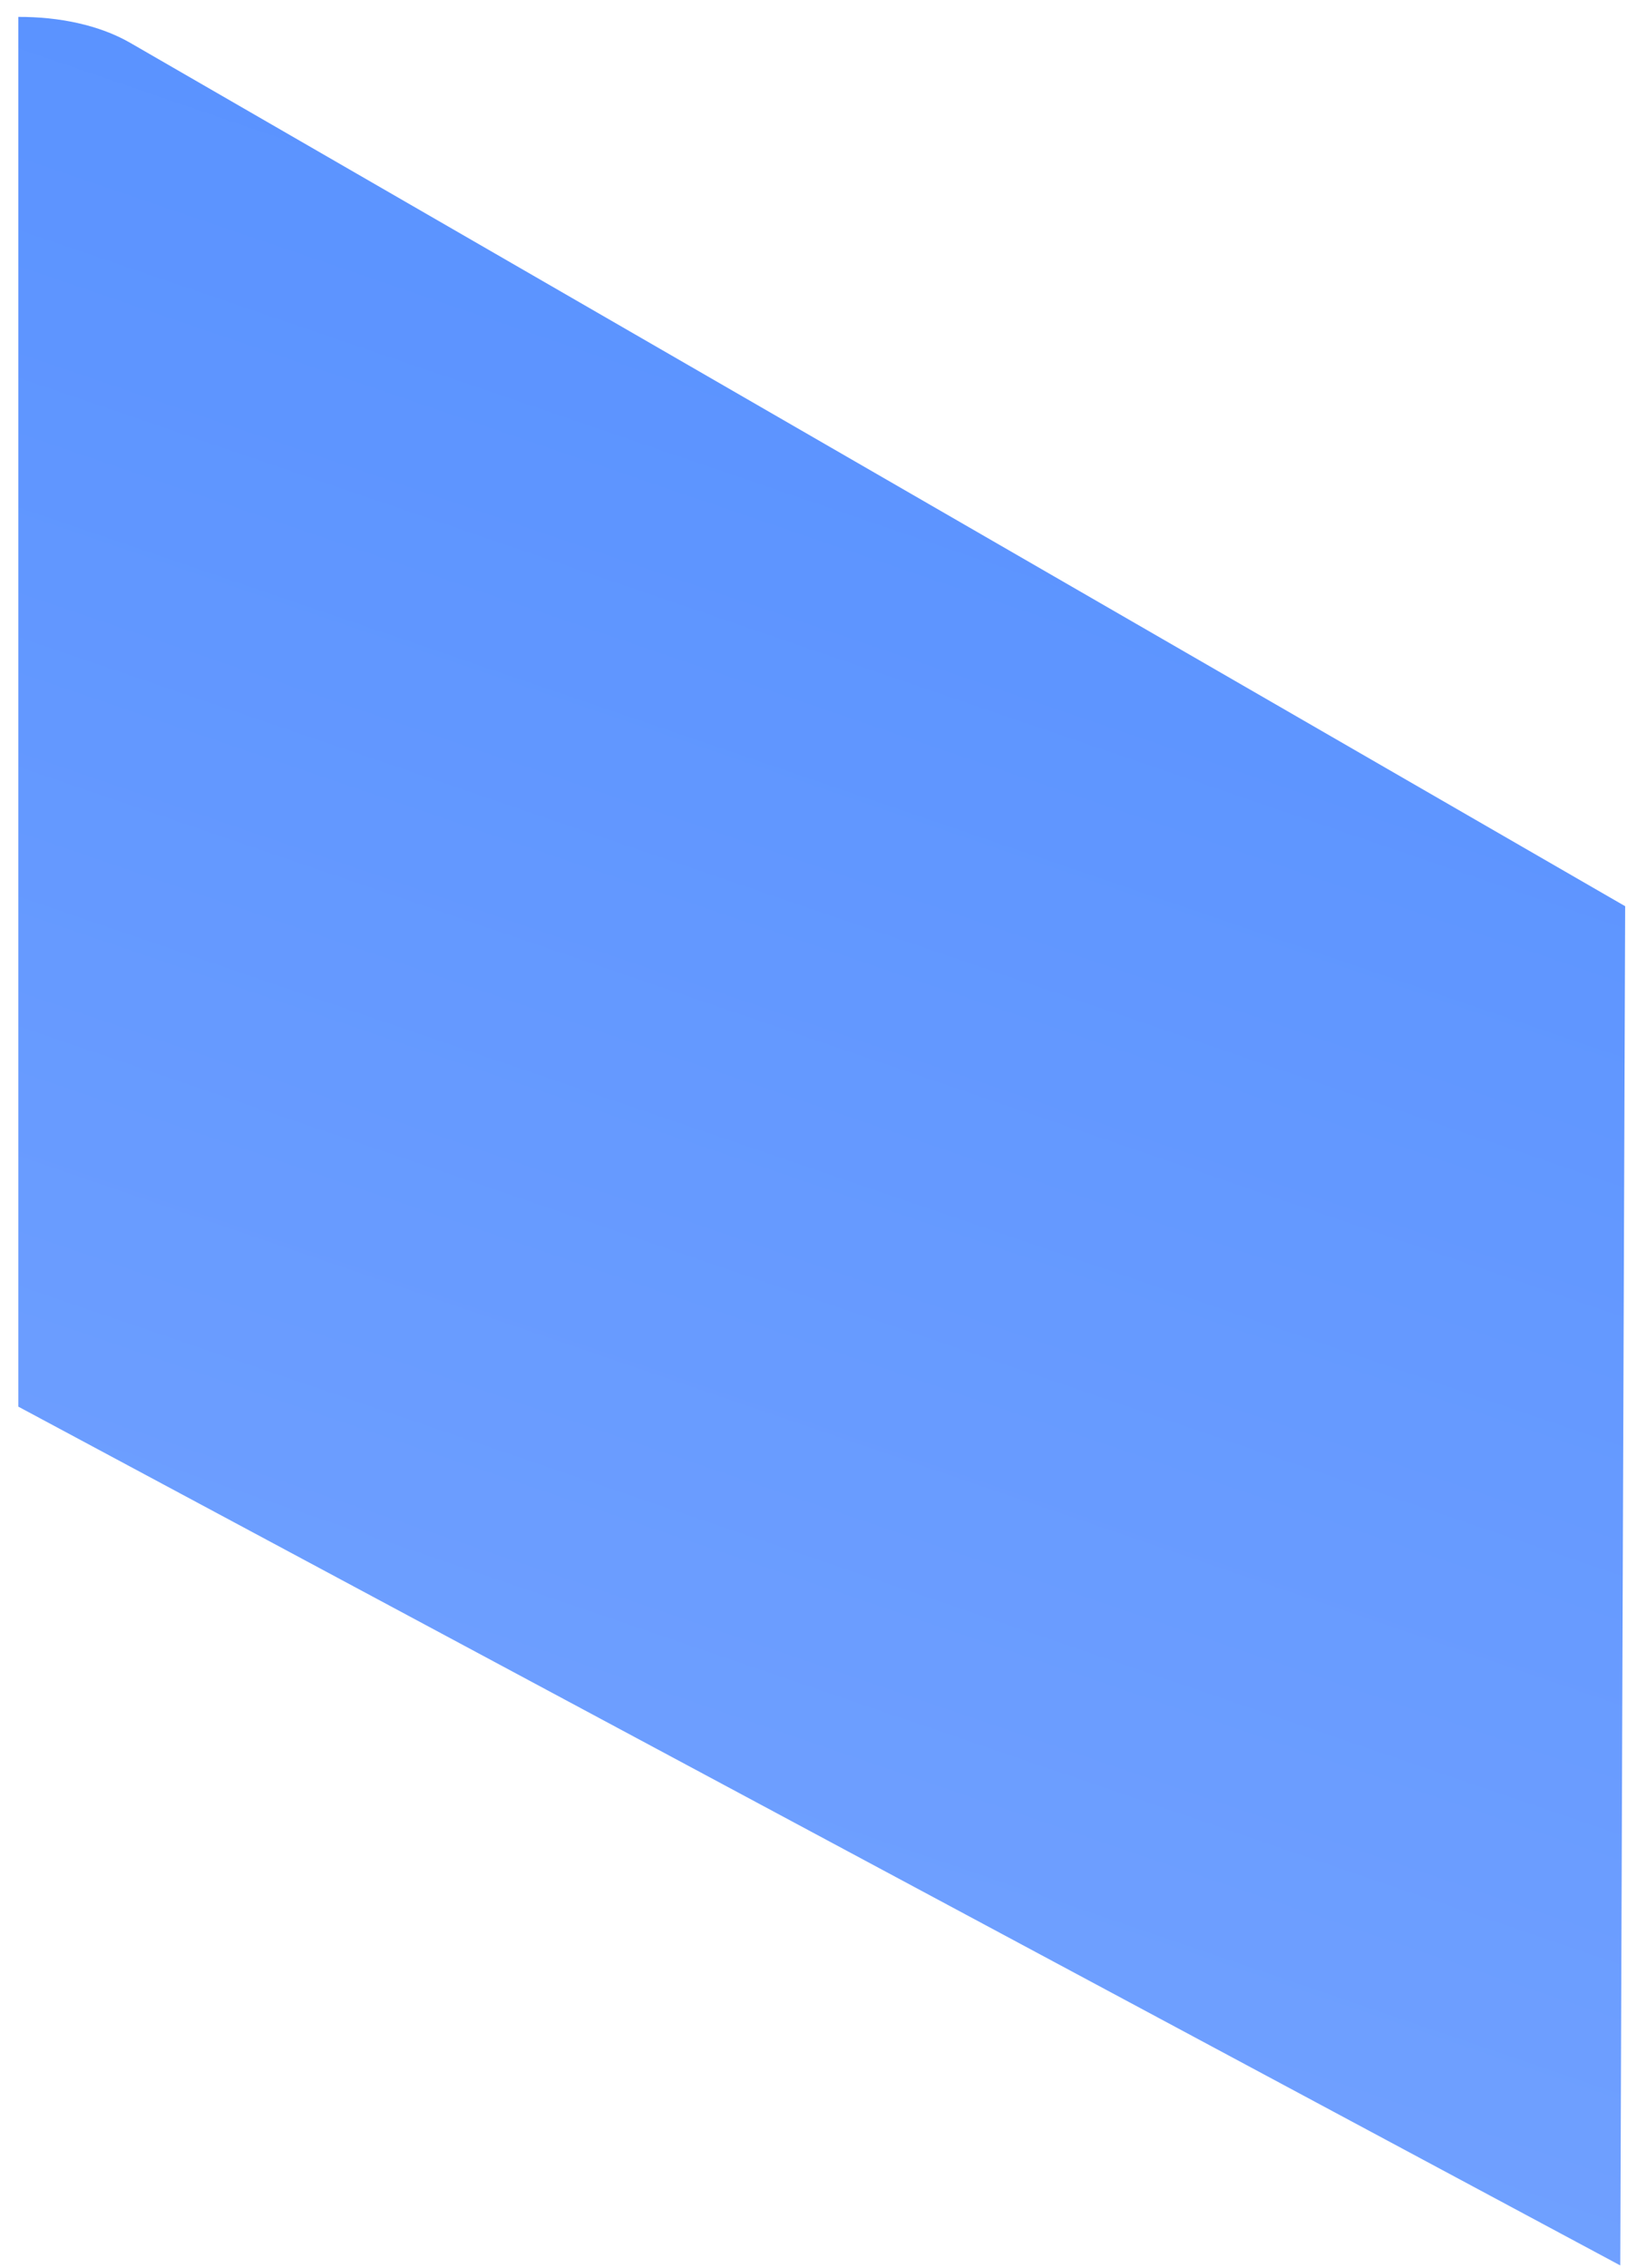 <svg width="78" height="108" fill="none" xmlns="http://www.w3.org/2000/svg"><path opacity=".95" d="M6.204 2.04C4.726 1.187 2.8.798.875.805v66.188l76.328 40.899.233-64.733L6.204 2.04Z" fill="url('#paint0_linear_1271_2035')"/><defs><linearGradient id="paint0_linear_1271_2035" x1="71.945" y1="-41.674" x2="18.618" y2="113.945" gradientUnits="userSpaceOnUse"><stop offset=".035" stop-color="#4686FF"/><stop offset=".46" stop-color="#558FFF"/><stop offset="1" stop-color="#6F9FFF"/></linearGradient></defs></svg>